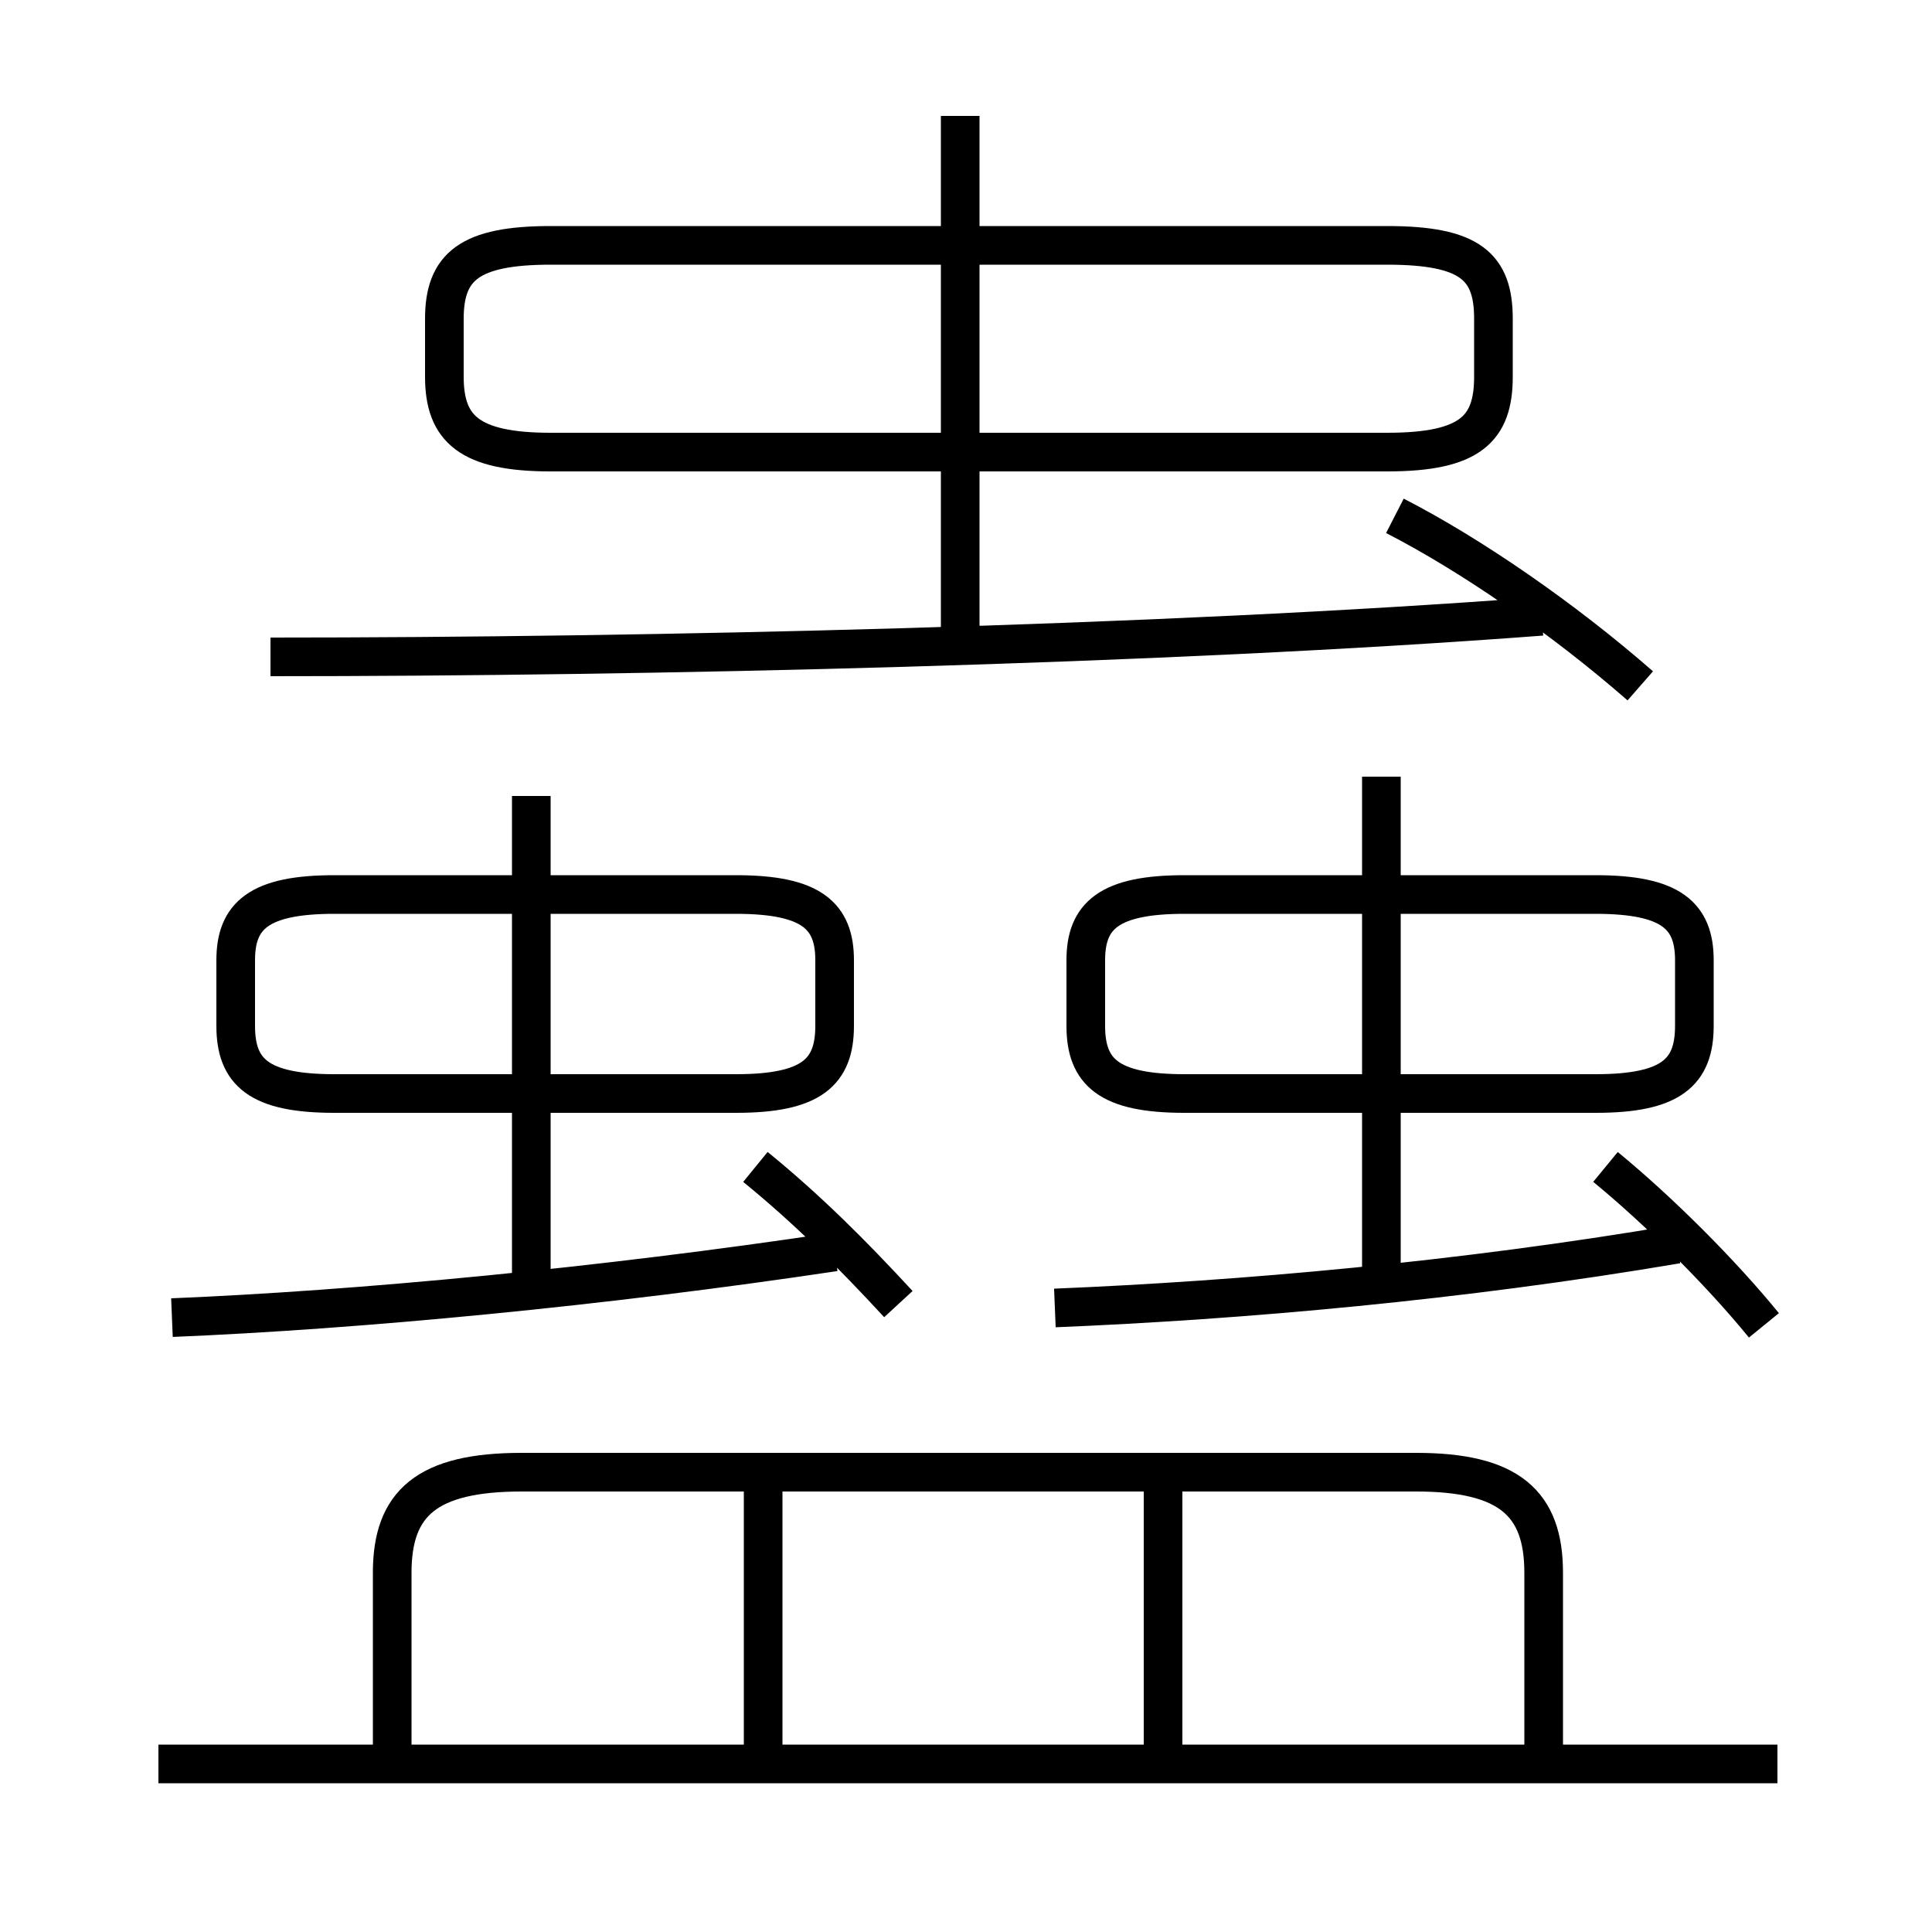 <?xml version='1.0' encoding='utf8'?>
<svg viewBox="0.0 -6.0 50.0 50.0" version="1.1" xmlns="http://www.w3.org/2000/svg">
<rect x="0.0" y="-6.0" width="50.0" height="50.0" fill="#808080" stroke="none"/>
<rect x="-1000" y="-1000" width="2000" height="2000" stroke="white" fill="white"/>
<g style="fill:white;stroke:#000000;  stroke-width:1">
<path d="M 39.95 1.45 L 39.95 -3.3 C 39.95 -5.1 39.05 -5.9 36.65 -5.9 L 13.5 -5.9 C 11.05 -5.9 10.15 -5.1 10.15 -3.3 L 10.15 1.45 M 19.75 1.45 L 19.75 -5.7 M 4.45 -9.9 C 9.3 -10.1 15.6 -10.7 21.6 -11.6 M 46.0 1.65 L 4.1 1.65 M 13.75 -10.85 L 13.75 -23.4 M 30.1 1.45 L 30.1 -5.7 M 19.05 -20.85 L 8.65 -20.85 C 6.7 -20.85 6.1 -20.3 6.1 -19.15 L 6.1 -17.45 C 6.1 -16.25 6.7 -15.7 8.65 -15.7 L 19.05 -15.7 C 21.0 -15.7 21.6 -16.25 21.6 -17.45 L 21.6 -19.15 C 21.6 -20.3 21.0 -20.85 19.05 -20.85 Z M 23.25 -10.25 C 22.05 -11.55 20.9 -12.7 19.55 -13.8 M 27.3 -10.15 C 32.15 -10.35 37.8 -10.85 43.4 -11.8 M 7.0 -27.0 C 16.8 -27.0 30.0 -27.3 39.9 -28.05 M 35.75 -11.05 L 35.75 -23.9 M 41.3 -20.85 L 30.65 -20.85 C 28.7 -20.85 28.1 -20.3 28.1 -19.15 L 28.1 -17.45 C 28.1 -16.25 28.7 -15.7 30.65 -15.7 L 41.3 -15.7 C 43.25 -15.7 43.85 -16.25 43.85 -17.45 L 43.85 -19.15 C 43.85 -20.3 43.25 -20.85 41.3 -20.85 Z M 45.65 -9.7 C 44.55 -11.05 42.95 -12.65 41.55 -13.8 M 14.25 -32.3 L 35.9 -32.3 C 38.05 -32.3 38.65 -32.9 38.65 -34.25 L 38.65 -35.75 C 38.65 -37.1 38.05 -37.65 35.9 -37.65 L 14.25 -37.65 C 12.15 -37.65 11.5 -37.1 11.5 -35.75 L 11.5 -34.25 C 11.5 -32.9 12.15 -32.3 14.25 -32.3 Z M 24.85 -27.7 L 24.85 -41.0 M 42.45 -26.25 C 40.45 -28.0 38.05 -29.65 36.1 -30.65" transform="translate(0.0 38.0)" />
</g>
</svg>